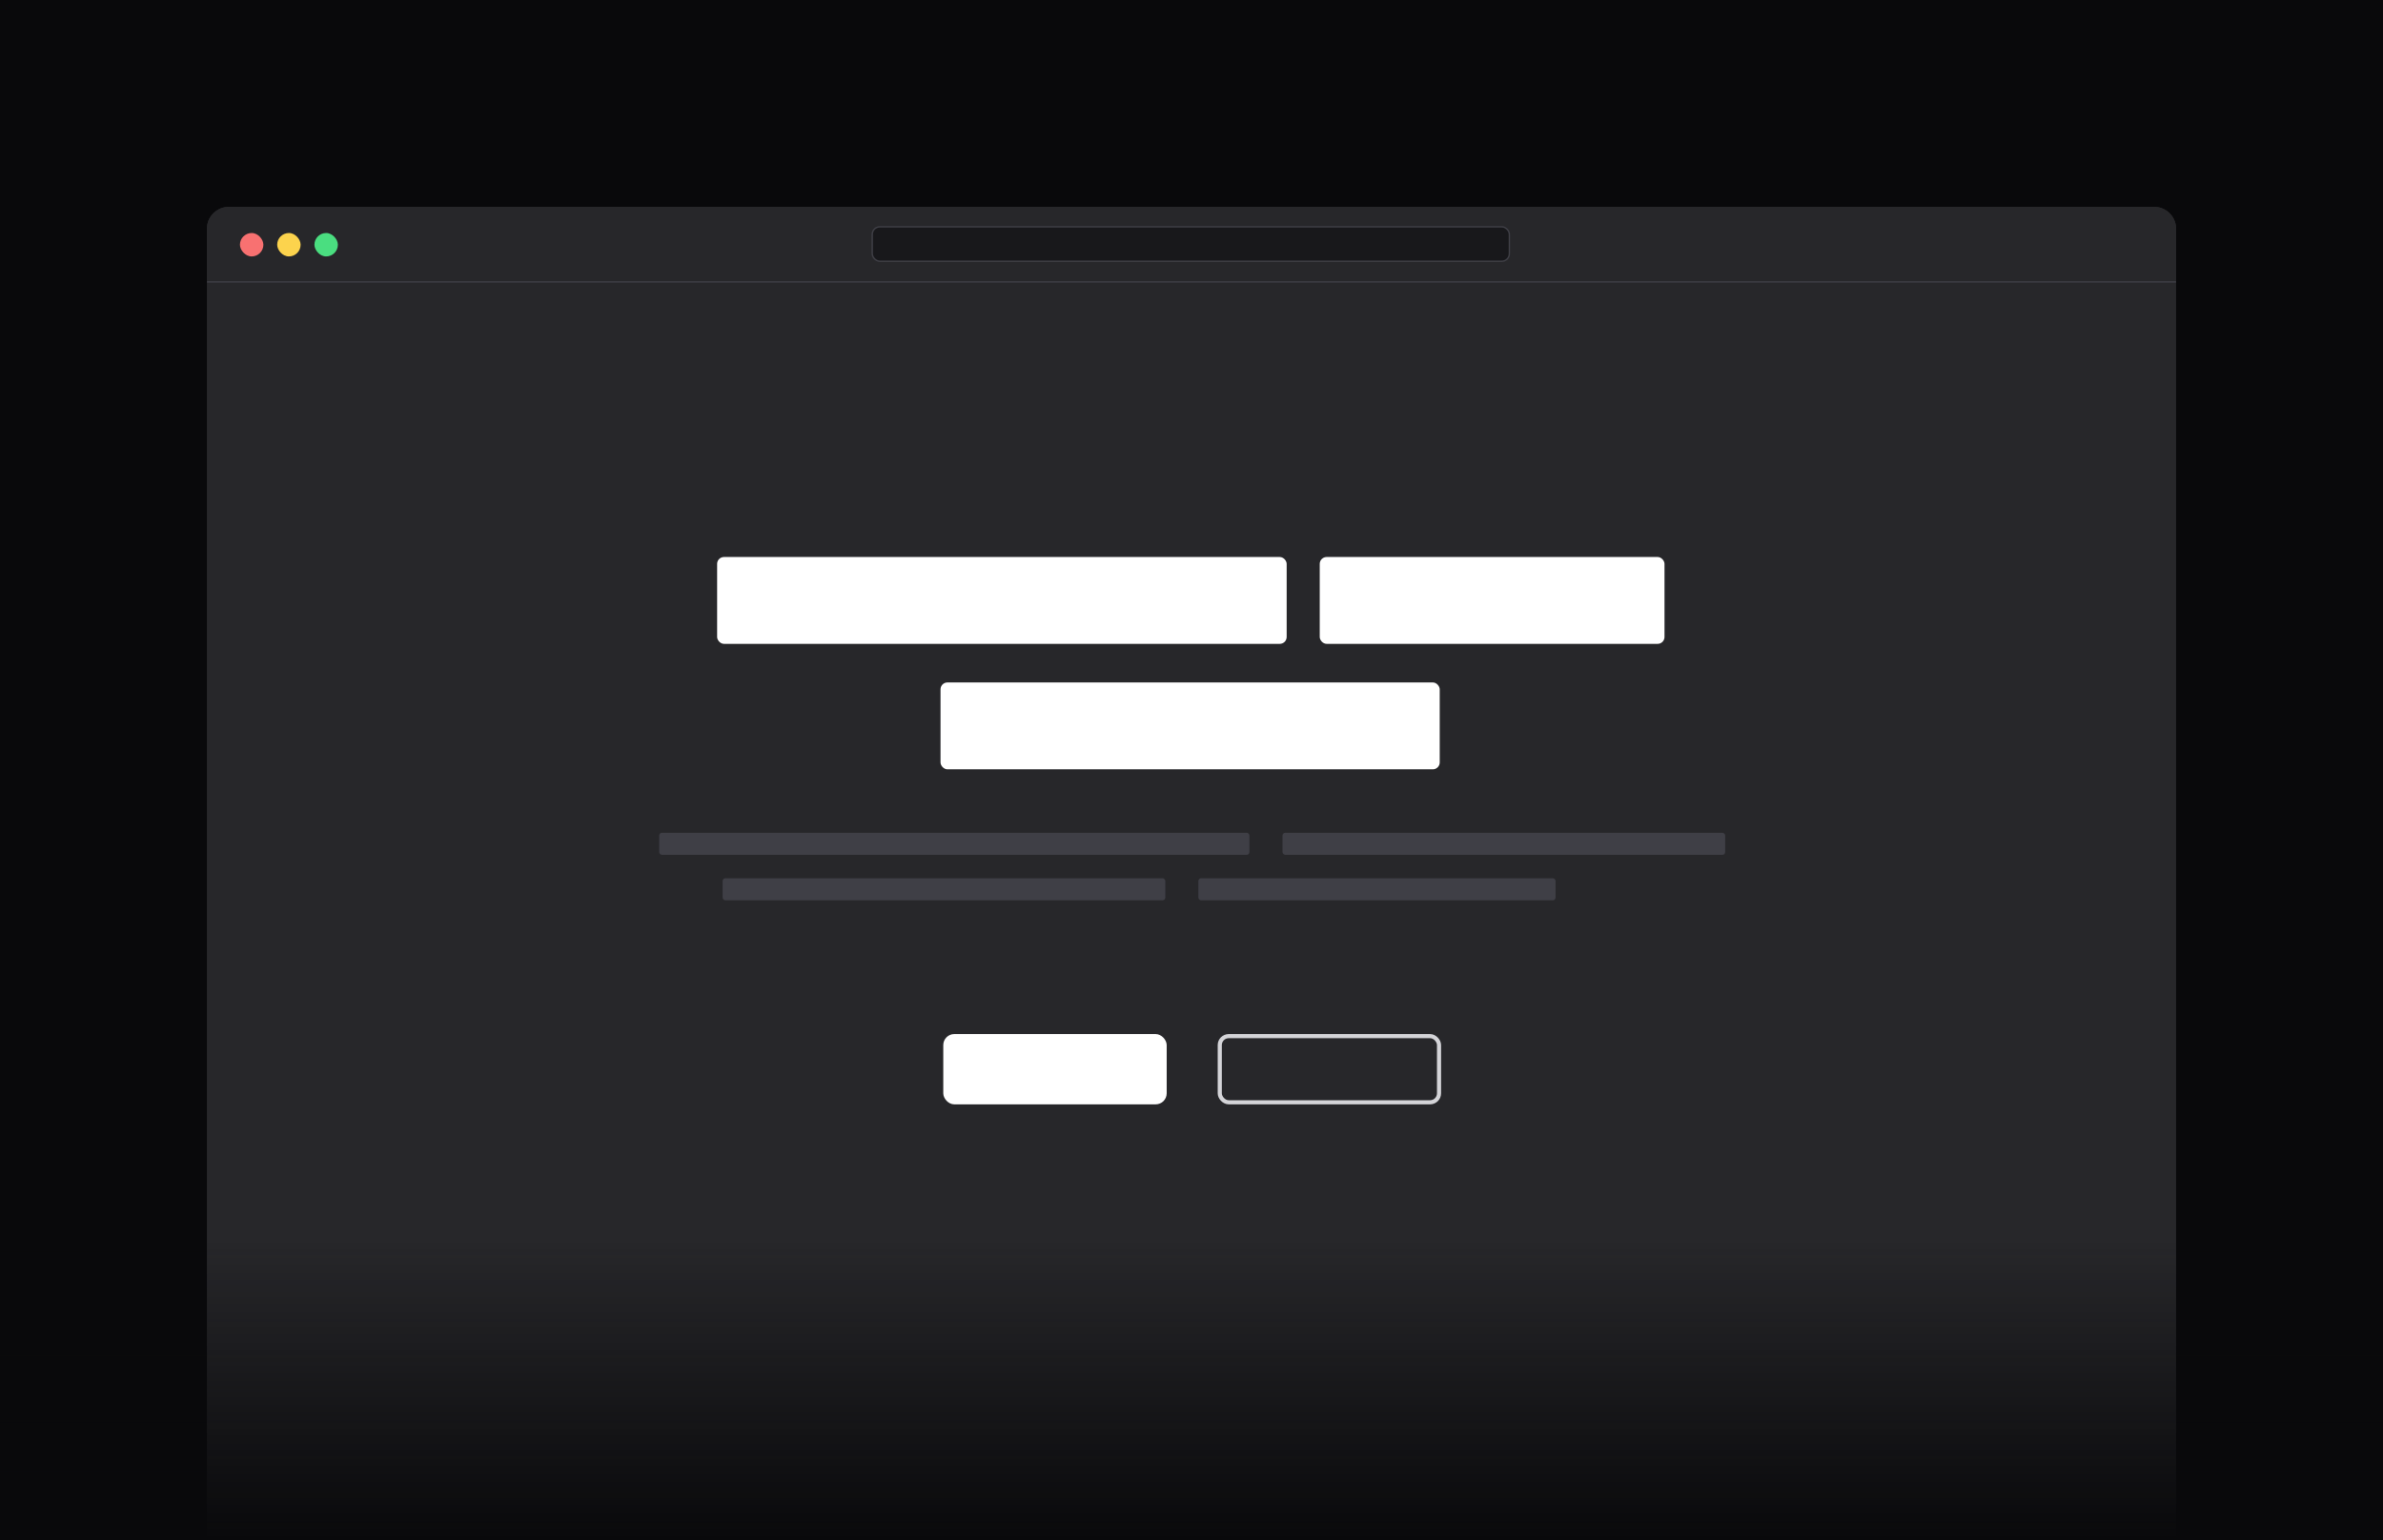 <svg width="1728" height="1117" viewBox="0 0 1728 1117" fill="none" xmlns="http://www.w3.org/2000/svg">
<rect width="1728" height="1117" fill="#09090B"/>
<path d="M150 166C150 157.163 157.163 150 166 150H1562C1570.84 150 1578 157.163 1578 166V1117H150V166Z" fill="#27272A"/>
<mask id="path-2-inside-1_1_111" fill="white">
<path d="M150 166C150 157.163 157.163 150 166 150H1562C1570.84 150 1578 157.163 1578 166V205H150V166Z"/>
</mask>
<path d="M150 166C150 157.163 157.163 150 166 150H1562C1570.84 150 1578 157.163 1578 166V205H150V166Z" fill="#27272A"/>
<path d="M150 150H1578H150ZM1578 206H150V204H1578V206ZM150 205V150V205ZM1578 150V205V150Z" fill="#3F3F46" mask="url(#path-2-inside-1_1_111)"/>
<rect x="174" y="169" width="17" height="17" rx="8.5" fill="#F87171"/>
<rect x="201" y="169" width="17" height="17" rx="8.5" fill="#FCD34D"/>
<rect x="228" y="169" width="17" height="17" rx="8.5" fill="#4ADE80"/>
<rect x="632.5" y="164.5" width="462" height="25" rx="5.5" fill="#18181B" stroke="#3F3F46"/>
<rect x="520" y="404" width="413" height="63" rx="5" fill="white"/>
<rect x="957" y="404" width="250" height="63" rx="5" fill="white"/>
<rect x="682" y="495" width="362" height="63" rx="5" fill="white"/>
<rect x="684" y="750" width="162" height="51" rx="8" fill="white"/>
<rect x="884.5" y="751.5" width="159" height="48" rx="6.5" stroke="#D4D4D8" stroke-width="3"/>
<rect x="478" y="604" width="428" height="16" rx="2" fill="#3F3F46"/>
<rect x="930" y="604" width="321" height="16" rx="2" fill="#3F3F46"/>
<rect x="524" y="637" width="321" height="16" rx="2" fill="#3F3F46"/>
<rect x="869" y="637" width="259" height="16" rx="2" fill="#3F3F46"/>
<rect y="898" width="1728" height="219" fill="url(#paint0_linear_1_111)"/>
<defs>
<linearGradient id="paint0_linear_1_111" x1="864" y1="898" x2="864" y2="1117" gradientUnits="userSpaceOnUse">
<stop stop-color="#09090B" stop-opacity="0"/>
<stop offset="1" stop-color="#09090B"/>
</linearGradient>
</defs>
</svg>
